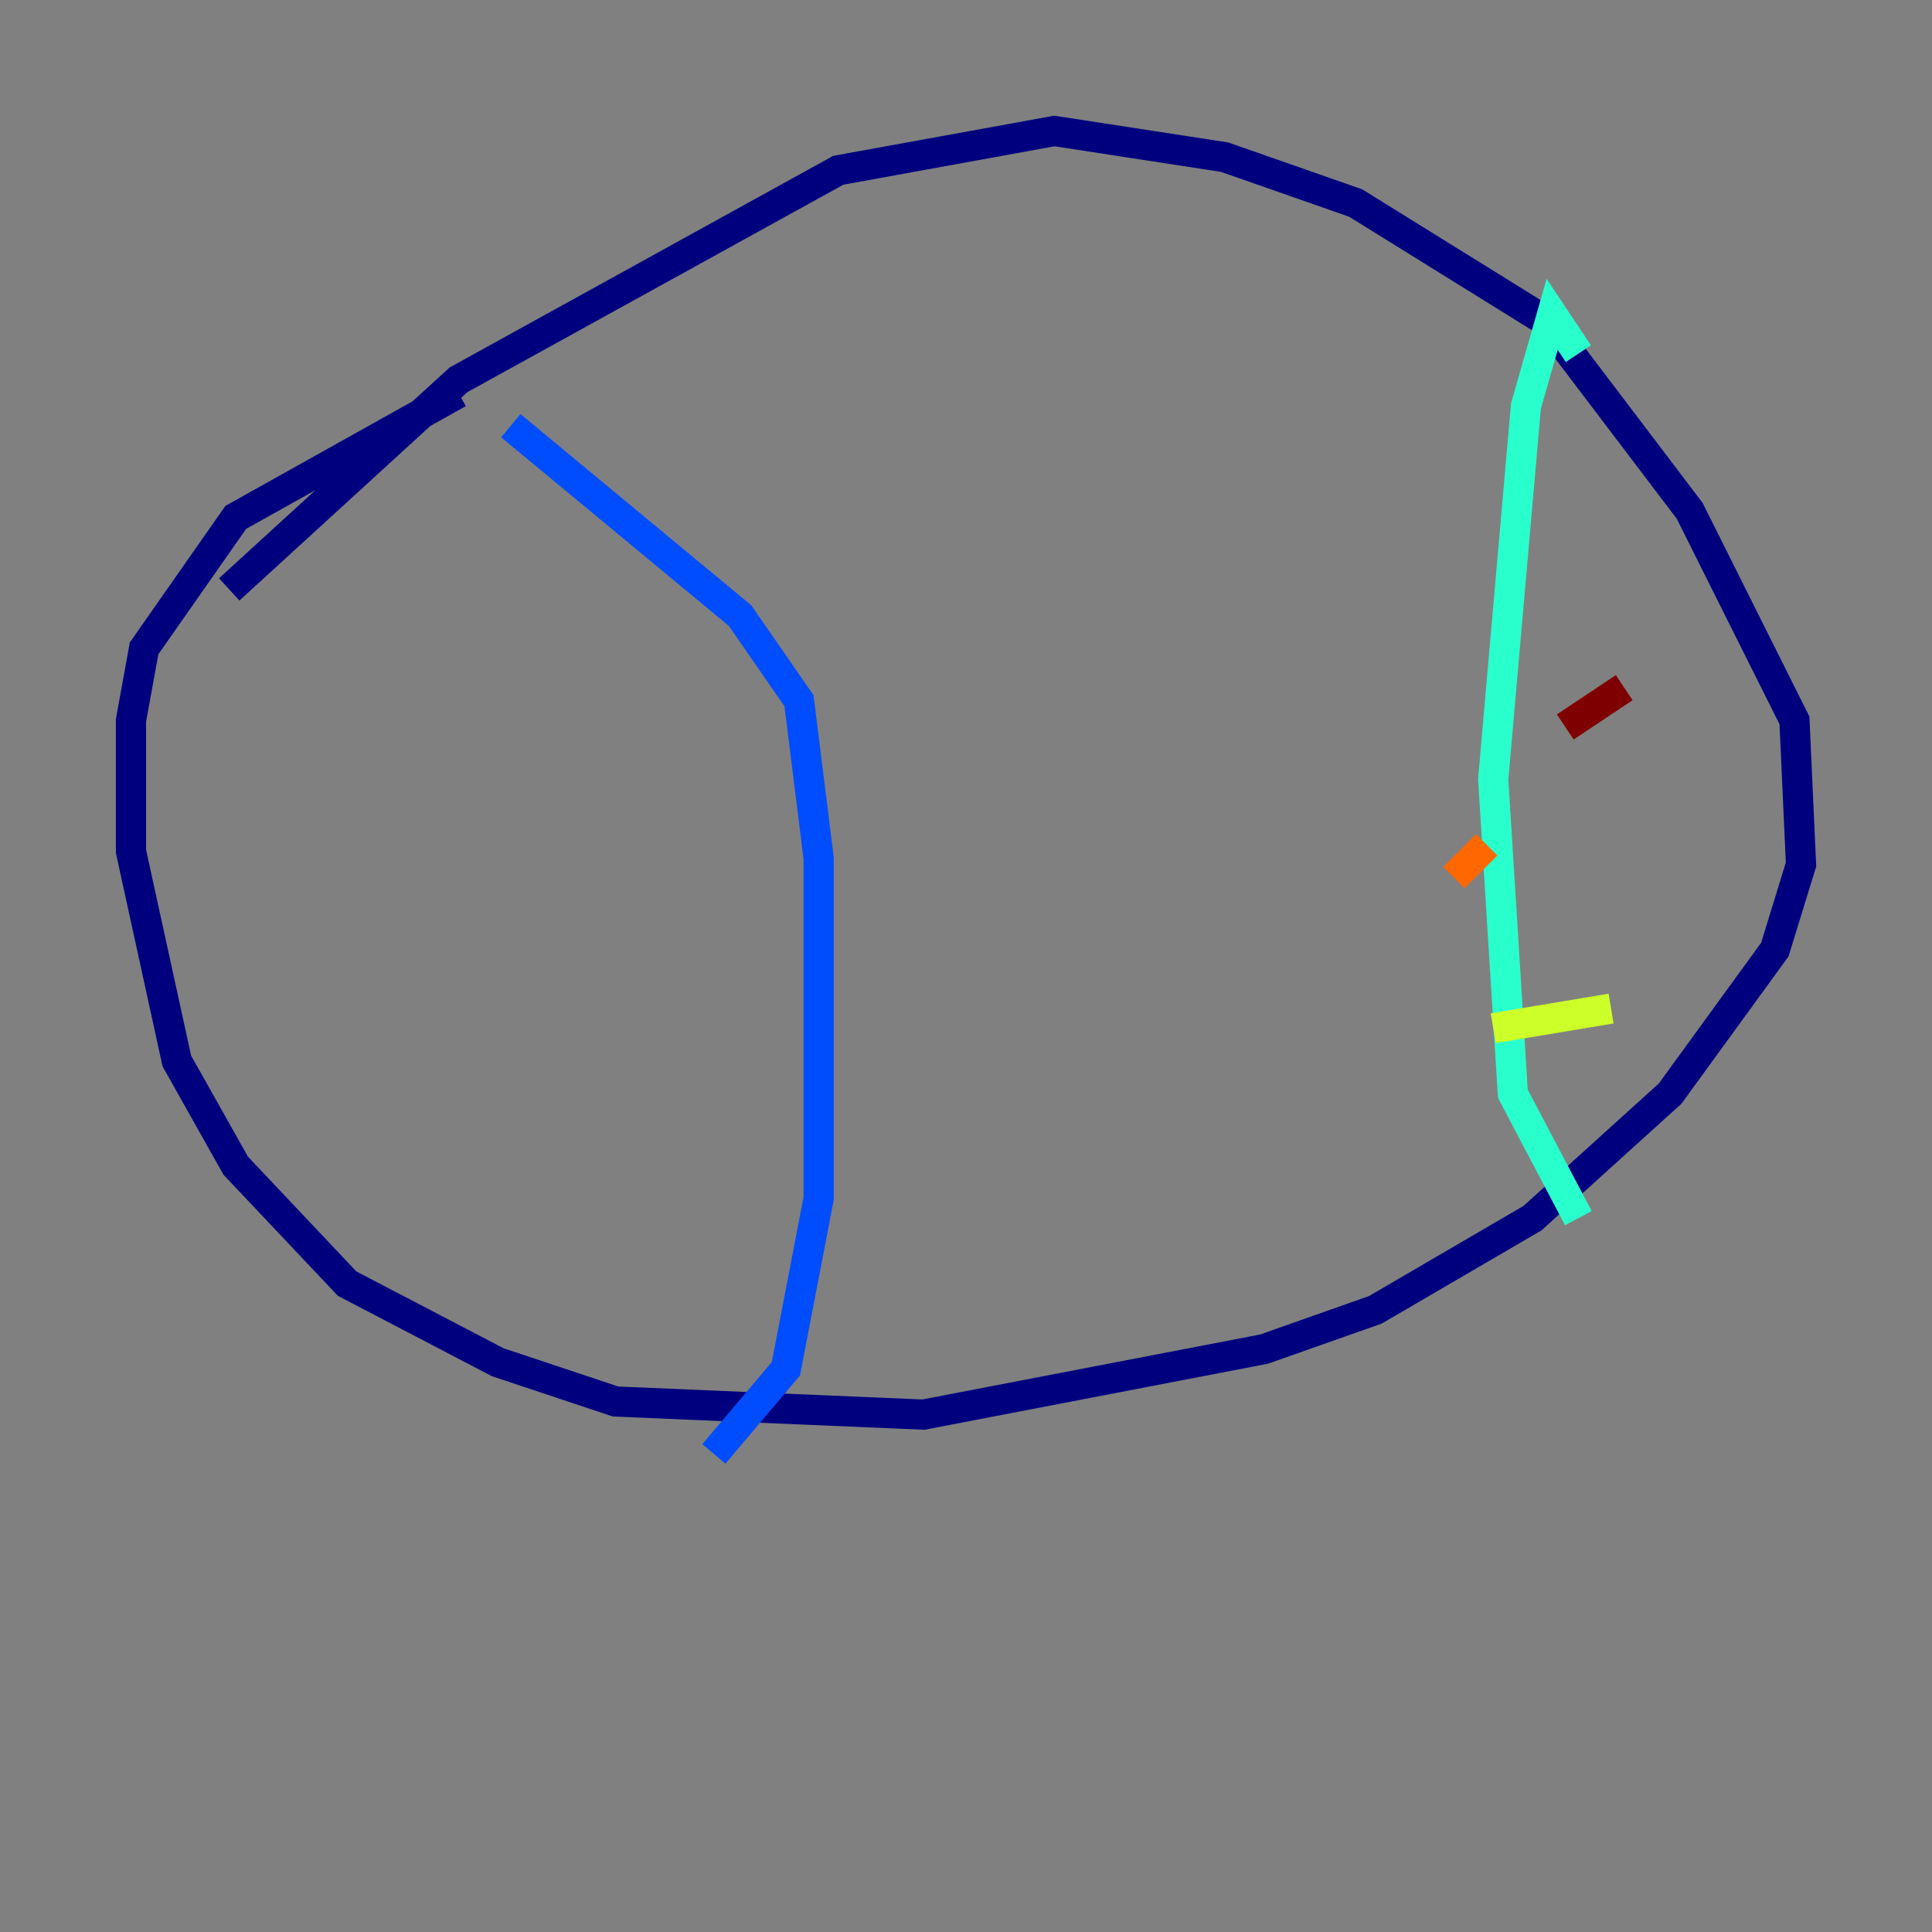 <?xml version="1.0" encoding="utf-8" ?>
<svg baseProfile="tiny" height="128" version="1.2" viewBox="0,0,128,128" width="128" xmlns="http://www.w3.org/2000/svg" xmlns:ev="http://www.w3.org/2001/xml-events" xmlns:xlink="http://www.w3.org/1999/xlink"><rect x="0" y="0" width="128" height="128" fill="#808080" stroke="none"/><defs /><polyline fill="none" points="30.373,26.034 15.62,34.278 9.546,42.956 8.678,47.729 8.678,56.407 11.715,70.291 15.62,77.234 22.997,85.044 32.976,90.251 40.786,92.854 61.18,93.722 83.742,89.383 91.119,86.78 101.532,80.705 110.644,72.461 117.586,62.915 119.322,57.275 118.888,47.729 111.946,33.844 102.4,21.261 89.817,13.451 81.139,10.414 69.858,8.678 55.539,11.281 30.373,25.166 15.186,39.051" stroke="#00007f" stroke-width="2" /><polyline fill="none" points="33.844,28.203 49.031,40.786 52.936,46.427 54.237,56.841 54.237,79.403 52.068,90.685 47.295,96.325" stroke="#004cff" stroke-width="2" /><polyline fill="none" points="104.57,23.43 102.834,20.827 101.098,26.902 98.929,51.634 100.231,72.461 104.57,80.705" stroke="#29ffcd" stroke-width="2" /><polyline fill="none" points="98.929,68.122 106.739,66.82" stroke="#cdff29" stroke-width="2" /><polyline fill="none" points="96.325,58.142 98.495,55.973" stroke="#ff6700" stroke-width="2" /><polyline fill="none" points="103.702,48.163 107.607,45.559" stroke="#7f0000" stroke-width="2" /></svg>